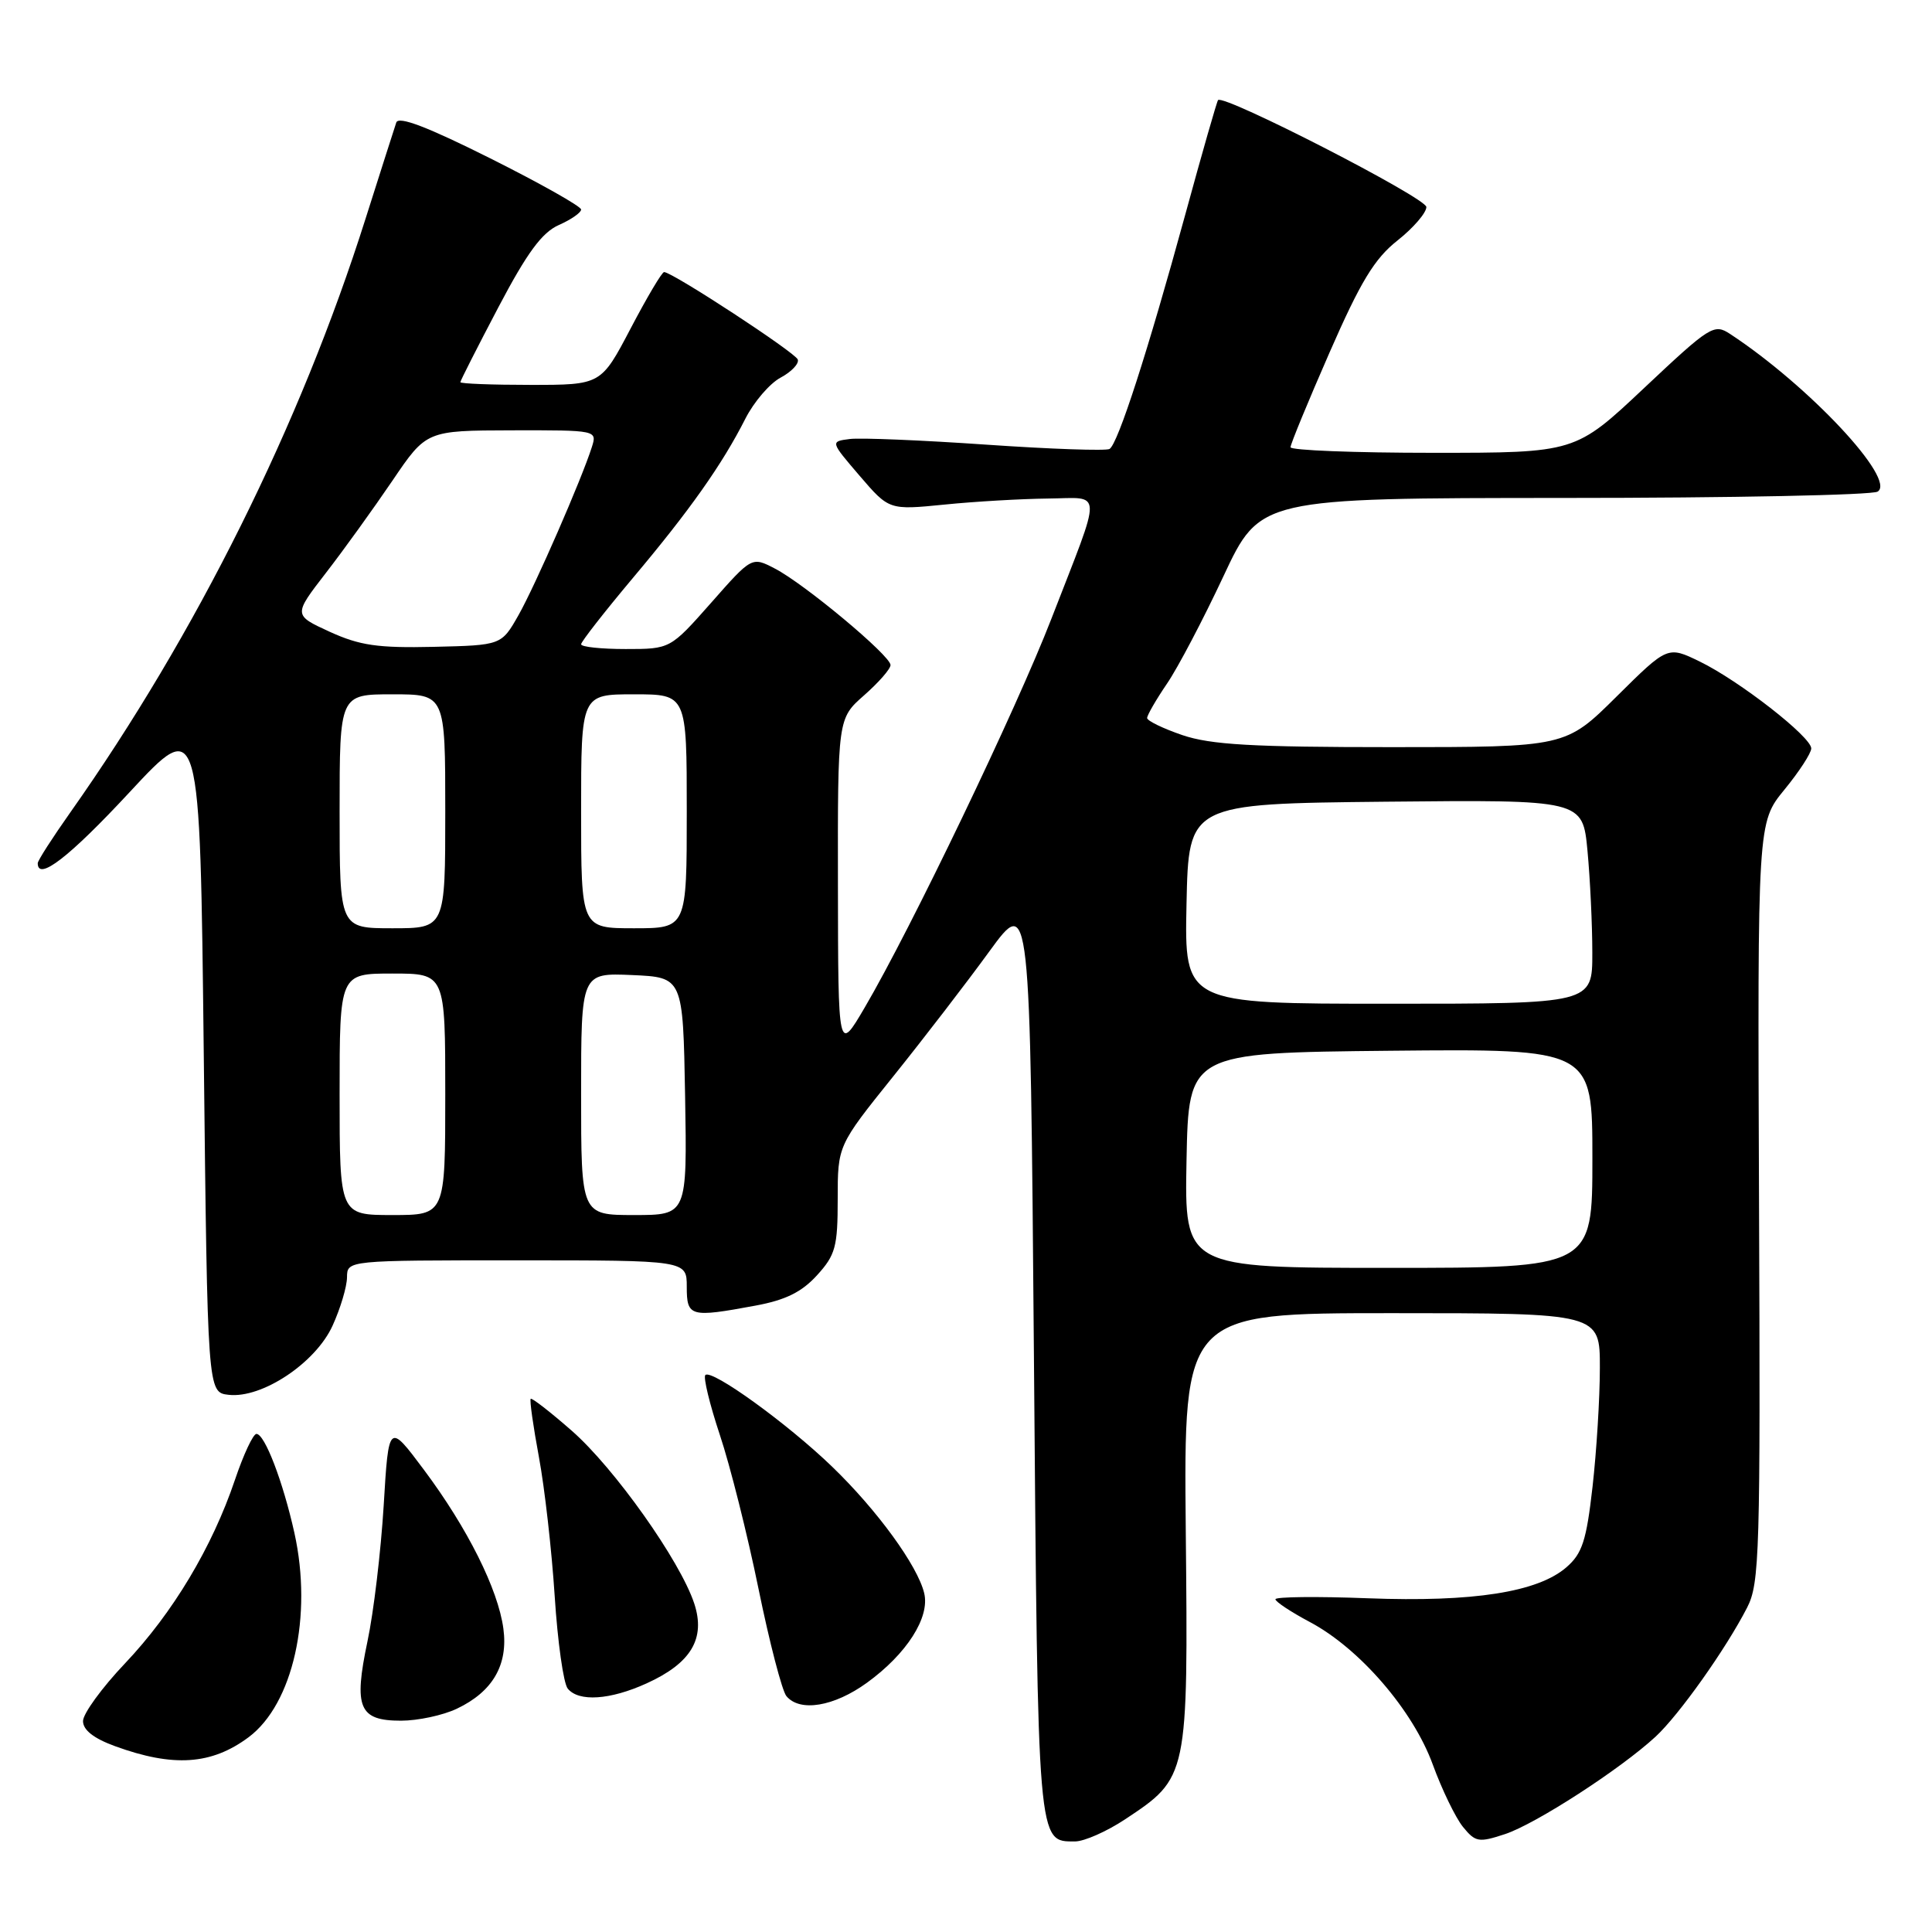 <?xml version="1.0" encoding="UTF-8" standalone="no"?>
<!DOCTYPE svg PUBLIC "-//W3C//DTD SVG 1.1//EN" "http://www.w3.org/Graphics/SVG/1.1/DTD/svg11.dtd" >
<svg xmlns="http://www.w3.org/2000/svg" xmlns:xlink="http://www.w3.org/1999/xlink" version="1.1" viewBox="0 0 256 256">
 <g >
 <path fill="currentColor"
d=" M 149.08 241.07 C 157.44 235.53 157.44 235.52 157.12 202.76 C 156.85 174.00 156.85 174.00 184.42 174.00 C 212.00 174.00 212.00 174.00 211.99 181.25 C 211.99 185.24 211.55 192.32 211.02 197.00 C 210.21 204.14 209.66 205.85 207.56 207.67 C 203.77 210.97 195.19 212.31 181.25 211.78 C 174.51 211.52 169.00 211.58 169.00 211.91 C 169.00 212.23 171.05 213.59 173.55 214.92 C 180.15 218.42 187.23 226.62 189.85 233.81 C 191.06 237.13 192.86 240.84 193.84 242.06 C 195.50 244.10 195.93 244.18 199.42 243.03 C 203.48 241.69 214.70 234.43 219.36 230.13 C 222.47 227.26 228.67 218.53 231.50 213.02 C 233.16 209.80 233.27 205.83 233.08 159.27 C 232.88 108.99 232.88 108.99 236.44 104.64 C 238.40 102.25 240.00 99.79 240.00 99.17 C 240.00 97.64 230.47 90.21 225.23 87.66 C 220.97 85.59 220.97 85.59 214.21 92.29 C 207.45 99.00 207.45 99.00 184.40 99.00 C 165.94 99.00 160.43 98.68 156.68 97.41 C 154.11 96.53 152.00 95.51 152.00 95.14 C 152.00 94.77 153.18 92.72 154.63 90.59 C 156.08 88.47 159.44 82.06 162.11 76.36 C 166.96 66.00 166.96 66.00 207.23 65.98 C 229.38 65.98 248.09 65.60 248.80 65.14 C 251.32 63.55 239.69 51.12 229.26 44.26 C 227.12 42.85 226.62 43.17 217.88 51.39 C 208.74 60.00 208.74 60.00 189.87 60.00 C 179.49 60.00 171.00 59.67 171.00 59.26 C 171.00 58.85 173.33 53.20 176.17 46.71 C 180.28 37.32 182.12 34.28 185.17 31.87 C 187.28 30.20 189.00 28.20 189.00 27.43 C 189.00 26.23 162.20 12.47 161.40 13.26 C 161.25 13.41 159.28 20.28 157.03 28.52 C 152.09 46.57 148.14 58.80 147.02 59.49 C 146.57 59.76 139.23 59.51 130.71 58.92 C 122.18 58.33 114.04 57.99 112.61 58.17 C 110.01 58.50 110.01 58.50 113.91 63.05 C 117.81 67.59 117.81 67.59 125.15 66.86 C 129.19 66.45 135.34 66.10 138.82 66.06 C 146.21 65.99 146.16 64.33 139.31 82.00 C 134.67 93.98 120.67 123.13 114.58 133.50 C 111.06 139.50 111.06 139.50 111.03 117.35 C 111.00 95.21 111.00 95.21 114.50 92.13 C 116.42 90.44 118.00 88.64 118.00 88.12 C 118.00 86.88 106.57 77.34 102.66 75.33 C 99.62 73.75 99.62 73.75 94.22 79.88 C 88.81 86.00 88.81 86.00 82.90 86.00 C 79.66 86.00 77.00 85.72 77.00 85.37 C 77.00 85.03 80.08 81.09 83.83 76.62 C 91.38 67.65 95.68 61.57 98.77 55.47 C 99.90 53.25 101.99 50.81 103.43 50.04 C 104.87 49.27 105.90 48.19 105.71 47.64 C 105.41 46.73 89.17 36.10 88.00 36.05 C 87.72 36.03 85.73 39.39 83.57 43.51 C 79.64 51.00 79.64 51.00 70.32 51.00 C 65.19 51.00 61.00 50.84 61.00 50.64 C 61.00 50.45 63.27 45.98 66.04 40.71 C 69.84 33.49 71.81 30.81 74.04 29.82 C 75.67 29.10 77.00 28.18 77.00 27.76 C 77.00 27.35 71.59 24.30 64.98 20.99 C 56.65 16.82 52.82 15.35 52.51 16.23 C 52.27 16.93 50.44 22.68 48.43 29.00 C 39.79 56.29 25.99 84.03 9.33 107.63 C 6.95 111.00 5.00 114.03 5.00 114.38 C 5.00 116.81 9.18 113.58 17.18 104.96 C 26.50 94.93 26.50 94.93 27.00 139.71 C 27.50 184.50 27.50 184.50 30.29 184.82 C 34.71 185.33 41.83 180.59 44.07 175.65 C 45.11 173.37 45.97 170.49 45.98 169.25 C 46.00 167.00 46.00 167.00 68.50 167.00 C 91.00 167.00 91.00 167.00 91.00 170.50 C 91.00 174.49 91.44 174.61 100.11 173.00 C 104.07 172.27 106.23 171.21 108.25 168.99 C 110.71 166.29 111.00 165.21 111.00 158.88 C 111.00 151.79 111.00 151.79 118.34 142.65 C 122.38 137.62 128.12 130.16 131.09 126.07 C 136.50 118.65 136.50 118.65 137.00 179.67 C 137.53 244.93 137.46 244.00 142.45 244.00 C 143.66 244.00 146.65 242.68 149.08 241.07 Z  M 32.93 230.20 C 38.83 225.81 41.45 214.12 39.01 203.12 C 37.50 196.33 35.08 190.00 33.98 190.00 C 33.54 190.00 32.26 192.74 31.13 196.09 C 28.11 205.02 22.91 213.71 16.58 220.39 C 13.51 223.62 11.00 227.07 11.00 228.05 C 11.00 229.24 12.42 230.35 15.25 231.38 C 22.96 234.19 28.02 233.85 32.93 230.20 Z  M 60.54 226.41 C 65.28 224.16 67.35 220.61 66.70 215.80 C 66.00 210.59 61.95 202.49 56.19 194.78 C 51.50 188.50 51.50 188.50 50.84 199.50 C 50.47 205.55 49.51 213.65 48.69 217.50 C 46.84 226.29 47.57 228.00 53.13 228.00 C 55.37 228.00 58.70 227.29 60.54 226.41 Z  M 114.88 222.97 C 120.15 219.15 123.24 214.31 122.46 211.10 C 121.59 207.47 116.24 200.11 110.27 194.35 C 104.37 188.65 94.30 181.37 93.46 182.20 C 93.17 182.50 94.03 186.06 95.38 190.12 C 96.74 194.18 99.04 203.35 100.50 210.49 C 101.96 217.64 103.63 224.05 104.20 224.74 C 105.98 226.89 110.51 226.14 114.88 222.97 Z  M 85.67 223.06 C 91.58 220.38 93.52 217.12 91.99 212.47 C 90.12 206.81 81.40 194.51 75.75 189.57 C 72.92 187.09 70.47 185.19 70.32 185.35 C 70.16 185.51 70.65 188.98 71.41 193.07 C 72.17 197.16 73.11 205.45 73.50 211.50 C 73.89 217.55 74.66 223.06 75.23 223.75 C 76.68 225.53 80.83 225.26 85.67 223.06 Z  M 157.22 153.75 C 157.50 139.50 157.50 139.50 184.25 139.23 C 211.00 138.97 211.00 138.97 211.00 153.48 C 211.00 168.00 211.00 168.00 183.97 168.00 C 156.95 168.00 156.95 168.00 157.22 153.75 Z  M 45.00 145.00 C 45.00 129.00 45.00 129.00 52.00 129.00 C 59.00 129.00 59.00 129.00 59.00 145.00 C 59.00 161.00 59.00 161.00 52.00 161.00 C 45.00 161.00 45.00 161.00 45.00 145.00 Z  M 77.00 144.95 C 77.00 128.91 77.00 128.91 83.75 129.20 C 90.50 129.50 90.50 129.50 90.78 145.25 C 91.05 161.00 91.05 161.00 84.03 161.00 C 77.00 161.00 77.00 161.00 77.00 144.95 Z  M 157.22 119.75 C 157.50 106.50 157.50 106.50 183.60 106.23 C 209.71 105.97 209.71 105.97 210.35 112.73 C 210.70 116.46 210.99 122.54 210.99 126.25 C 211.00 133.00 211.00 133.00 183.97 133.00 C 156.94 133.00 156.94 133.00 157.22 119.75 Z  M 45.00 107.50 C 45.00 92.00 45.00 92.00 52.00 92.00 C 59.00 92.00 59.00 92.00 59.00 107.50 C 59.00 123.00 59.00 123.00 52.00 123.00 C 45.00 123.00 45.00 123.00 45.00 107.50 Z  M 77.00 107.50 C 77.00 92.00 77.00 92.00 84.00 92.00 C 91.00 92.00 91.00 92.00 91.00 107.50 C 91.00 123.00 91.00 123.00 84.00 123.00 C 77.00 123.00 77.00 123.00 77.00 107.50 Z  M 43.68 83.71 C 38.87 81.50 38.87 81.50 43.18 75.92 C 45.56 72.85 49.52 67.34 52.00 63.69 C 56.50 57.05 56.50 57.05 67.82 57.02 C 79.10 57.00 79.13 57.01 78.42 59.25 C 77.05 63.55 70.95 77.53 68.71 81.50 C 66.44 85.50 66.44 85.50 57.47 85.71 C 50.05 85.88 47.67 85.53 43.68 83.71 Z "/>
</g>
</svg>